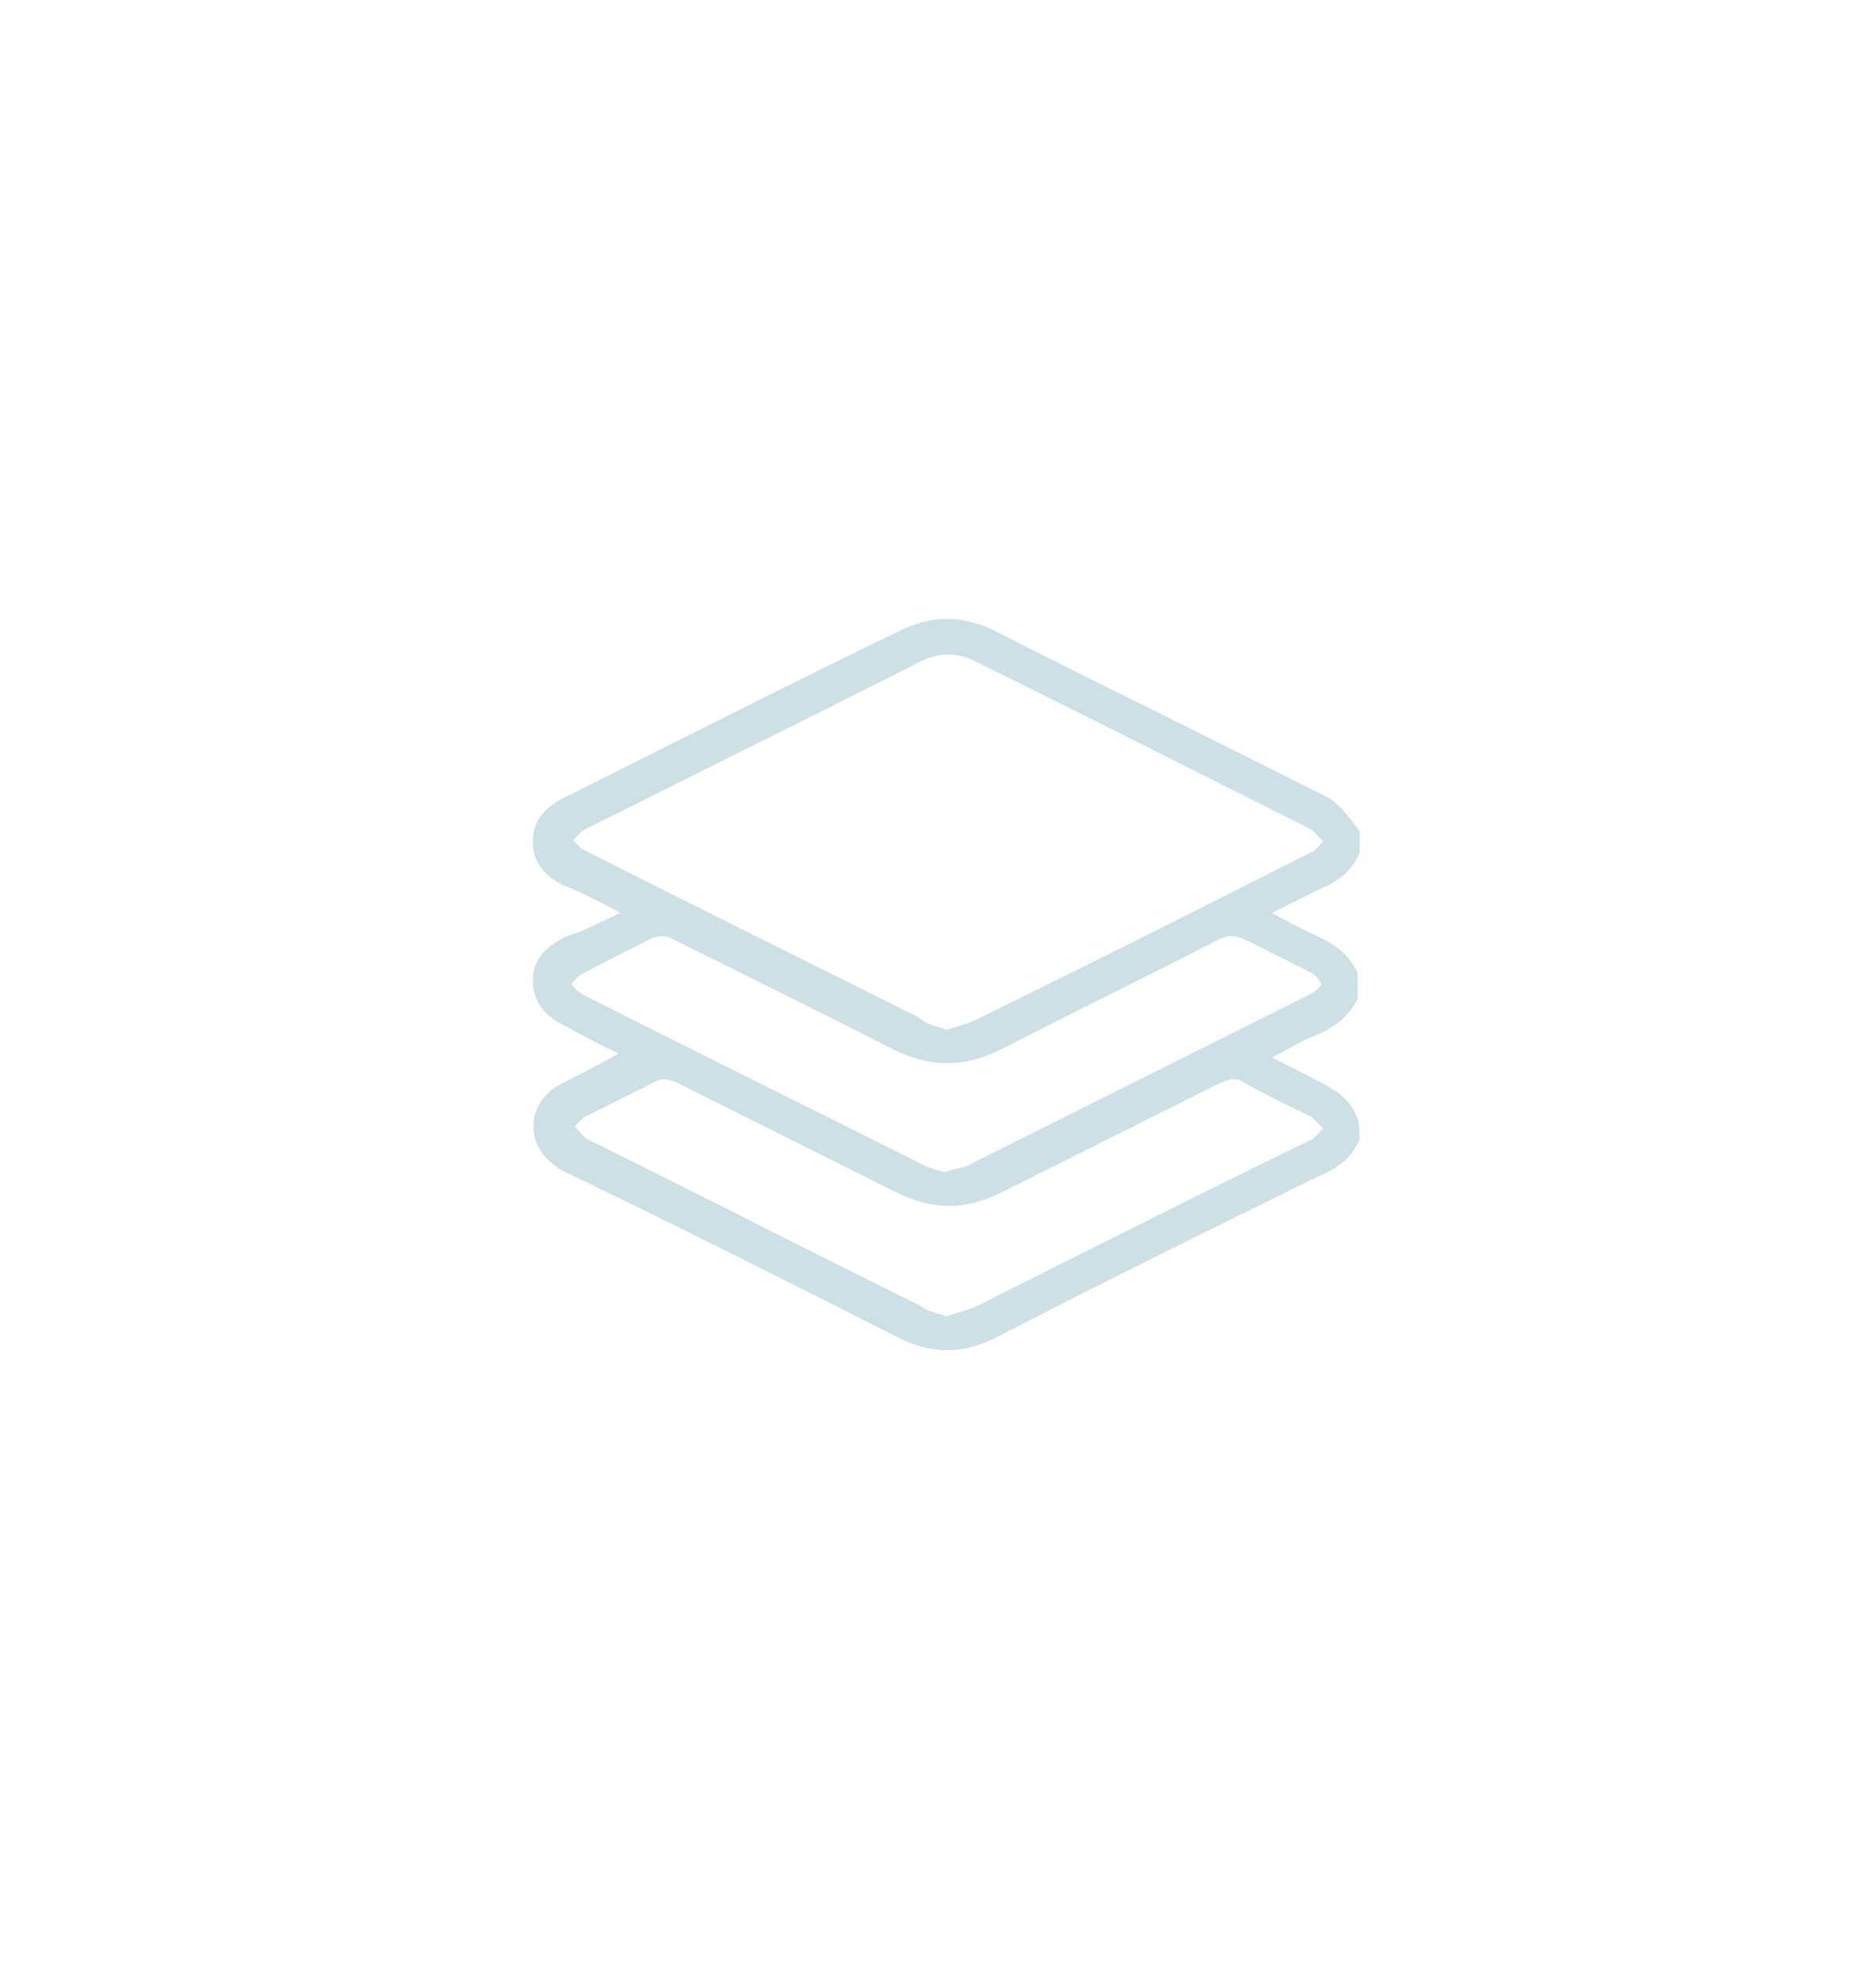 <?xml version="1.0" encoding="utf-8"?>
<!-- Generator: Adobe Illustrator 22.0.1, SVG Export Plug-In . SVG Version: 6.00 Build 0)  -->
<svg version="1.1" id="Capa_1" xmlns="http://www.w3.org/2000/svg" xmlns:xlink="http://www.w3.org/1999/xlink" x="0px" y="0px"
	 viewBox="0 0 102.8 107.4" style="enable-background:new 0 0 102.8 107.4;" xml:space="preserve">
<style type="text/css">
	.st0{fill:#CCE0E5;}
</style>
<g>
	<path class="st0" d="M74.5,62.4c-0.4,1-1.2,1.6-2.2,2c-5.9,2.9-11.8,5.8-17.6,8.8c-1.9,1-3.7,1-5.6,0c-5.9-3-11.9-6-17.9-8.9
		c-0.2-0.1-0.5-0.2-0.7-0.4c-1.7-1.1-1.7-3.3,0-4.4c1.1-0.6,2.2-1.1,3.4-1.8c-1.1-0.5-2-1-2.9-1.5c-1.1-0.5-1.8-1.3-1.8-2.5
		c0-1.2,0.8-1.9,1.8-2.4C32,51,32.9,50.5,34,50c-1.1-0.6-2.1-1.1-3.1-1.5c-1-0.5-1.7-1.2-1.7-2.4c0-1.2,0.7-1.9,1.7-2.4
		c6.2-3.1,12.3-6.2,18.5-9.2c1.7-0.8,3.3-0.8,5,0c6.1,3.1,12.3,6.1,18.4,9.2c0.7,0.4,1.2,1.2,1.7,1.8c0,0.4,0,0.8,0,1.2
		c-0.4,1-1.2,1.6-2.2,2c-0.8,0.4-1.6,0.8-2.6,1.3c0.7,0.4,1.3,0.7,1.9,1c1.1,0.5,2.2,1,2.8,2.3c0,0.5,0,0.9,0,1.4
		c-0.5,1-1.3,1.6-2.3,2c-0.8,0.3-1.5,0.8-2.4,1.2c0.9,0.5,1.6,0.8,2.3,1.2c1,0.5,2,1,2.4,2.2C74.5,61.6,74.5,62,74.5,62.4z
		 M51.9,56.4c0.6-0.2,1.1-0.3,1.7-0.6c6.1-3,12.1-6,18.2-9.1c0.3-0.1,0.5-0.4,0.7-0.6c-0.2-0.2-0.4-0.5-0.7-0.7
		c-6-3-12.1-6.1-18.2-9.1c-1.1-0.6-2.2-0.6-3.3,0c-6.1,3.1-12.2,6.1-18.2,9.1c-0.3,0.1-0.4,0.4-0.7,0.6c0.2,0.2,0.4,0.5,0.7,0.6
		c6.1,3.1,12.2,6.1,18.2,9.1C50.7,56.1,51.3,56.2,51.9,56.4z M51.8,64.2c0.5-0.2,1-0.2,1.5-0.5c6.2-3.1,12.4-6.2,18.6-9.3
		c0.2-0.1,0.5-0.4,0.5-0.5c-0.1-0.2-0.3-0.5-0.5-0.6c-1.2-0.6-2.4-1.2-3.6-1.8c-0.6-0.3-1-0.3-1.6,0c-3.9,2-7.8,3.9-11.7,5.9
		c-2.1,1.1-4.1,1.1-6.2,0c-3.9-2-7.8-3.9-11.8-5.9c-0.5-0.3-1-0.3-1.5,0c-1.2,0.6-2.4,1.2-3.5,1.8c-0.3,0.1-0.5,0.4-0.7,0.6
		c0.2,0.2,0.4,0.5,0.7,0.6c6.1,3.1,12.2,6.1,18.2,9.1C50.7,63.9,51.3,64.1,51.8,64.2z M51.9,72.1c0.5-0.2,1-0.3,1.5-0.5
		c6.2-3.1,12.3-6.2,18.5-9.2c0.2-0.1,0.4-0.4,0.6-0.6c-0.2-0.2-0.4-0.4-0.6-0.6c-1.2-0.6-2.5-1.2-3.7-1.9c-0.5-0.3-0.8-0.2-1.3,0
		c-4,2-8,4-12,6c-2,1-3.8,1-5.8,0c-4-2-8-4-12-6c-0.5-0.2-0.8-0.3-1.3,0c-1.2,0.6-2.4,1.2-3.6,1.8c-0.3,0.1-0.5,0.4-0.7,0.6
		c0.2,0.2,0.4,0.5,0.7,0.7c6.1,3,12.1,6.1,18.2,9.1C50.7,71.8,51.3,71.9,51.9,72.1z"/>
</g>
</svg>
